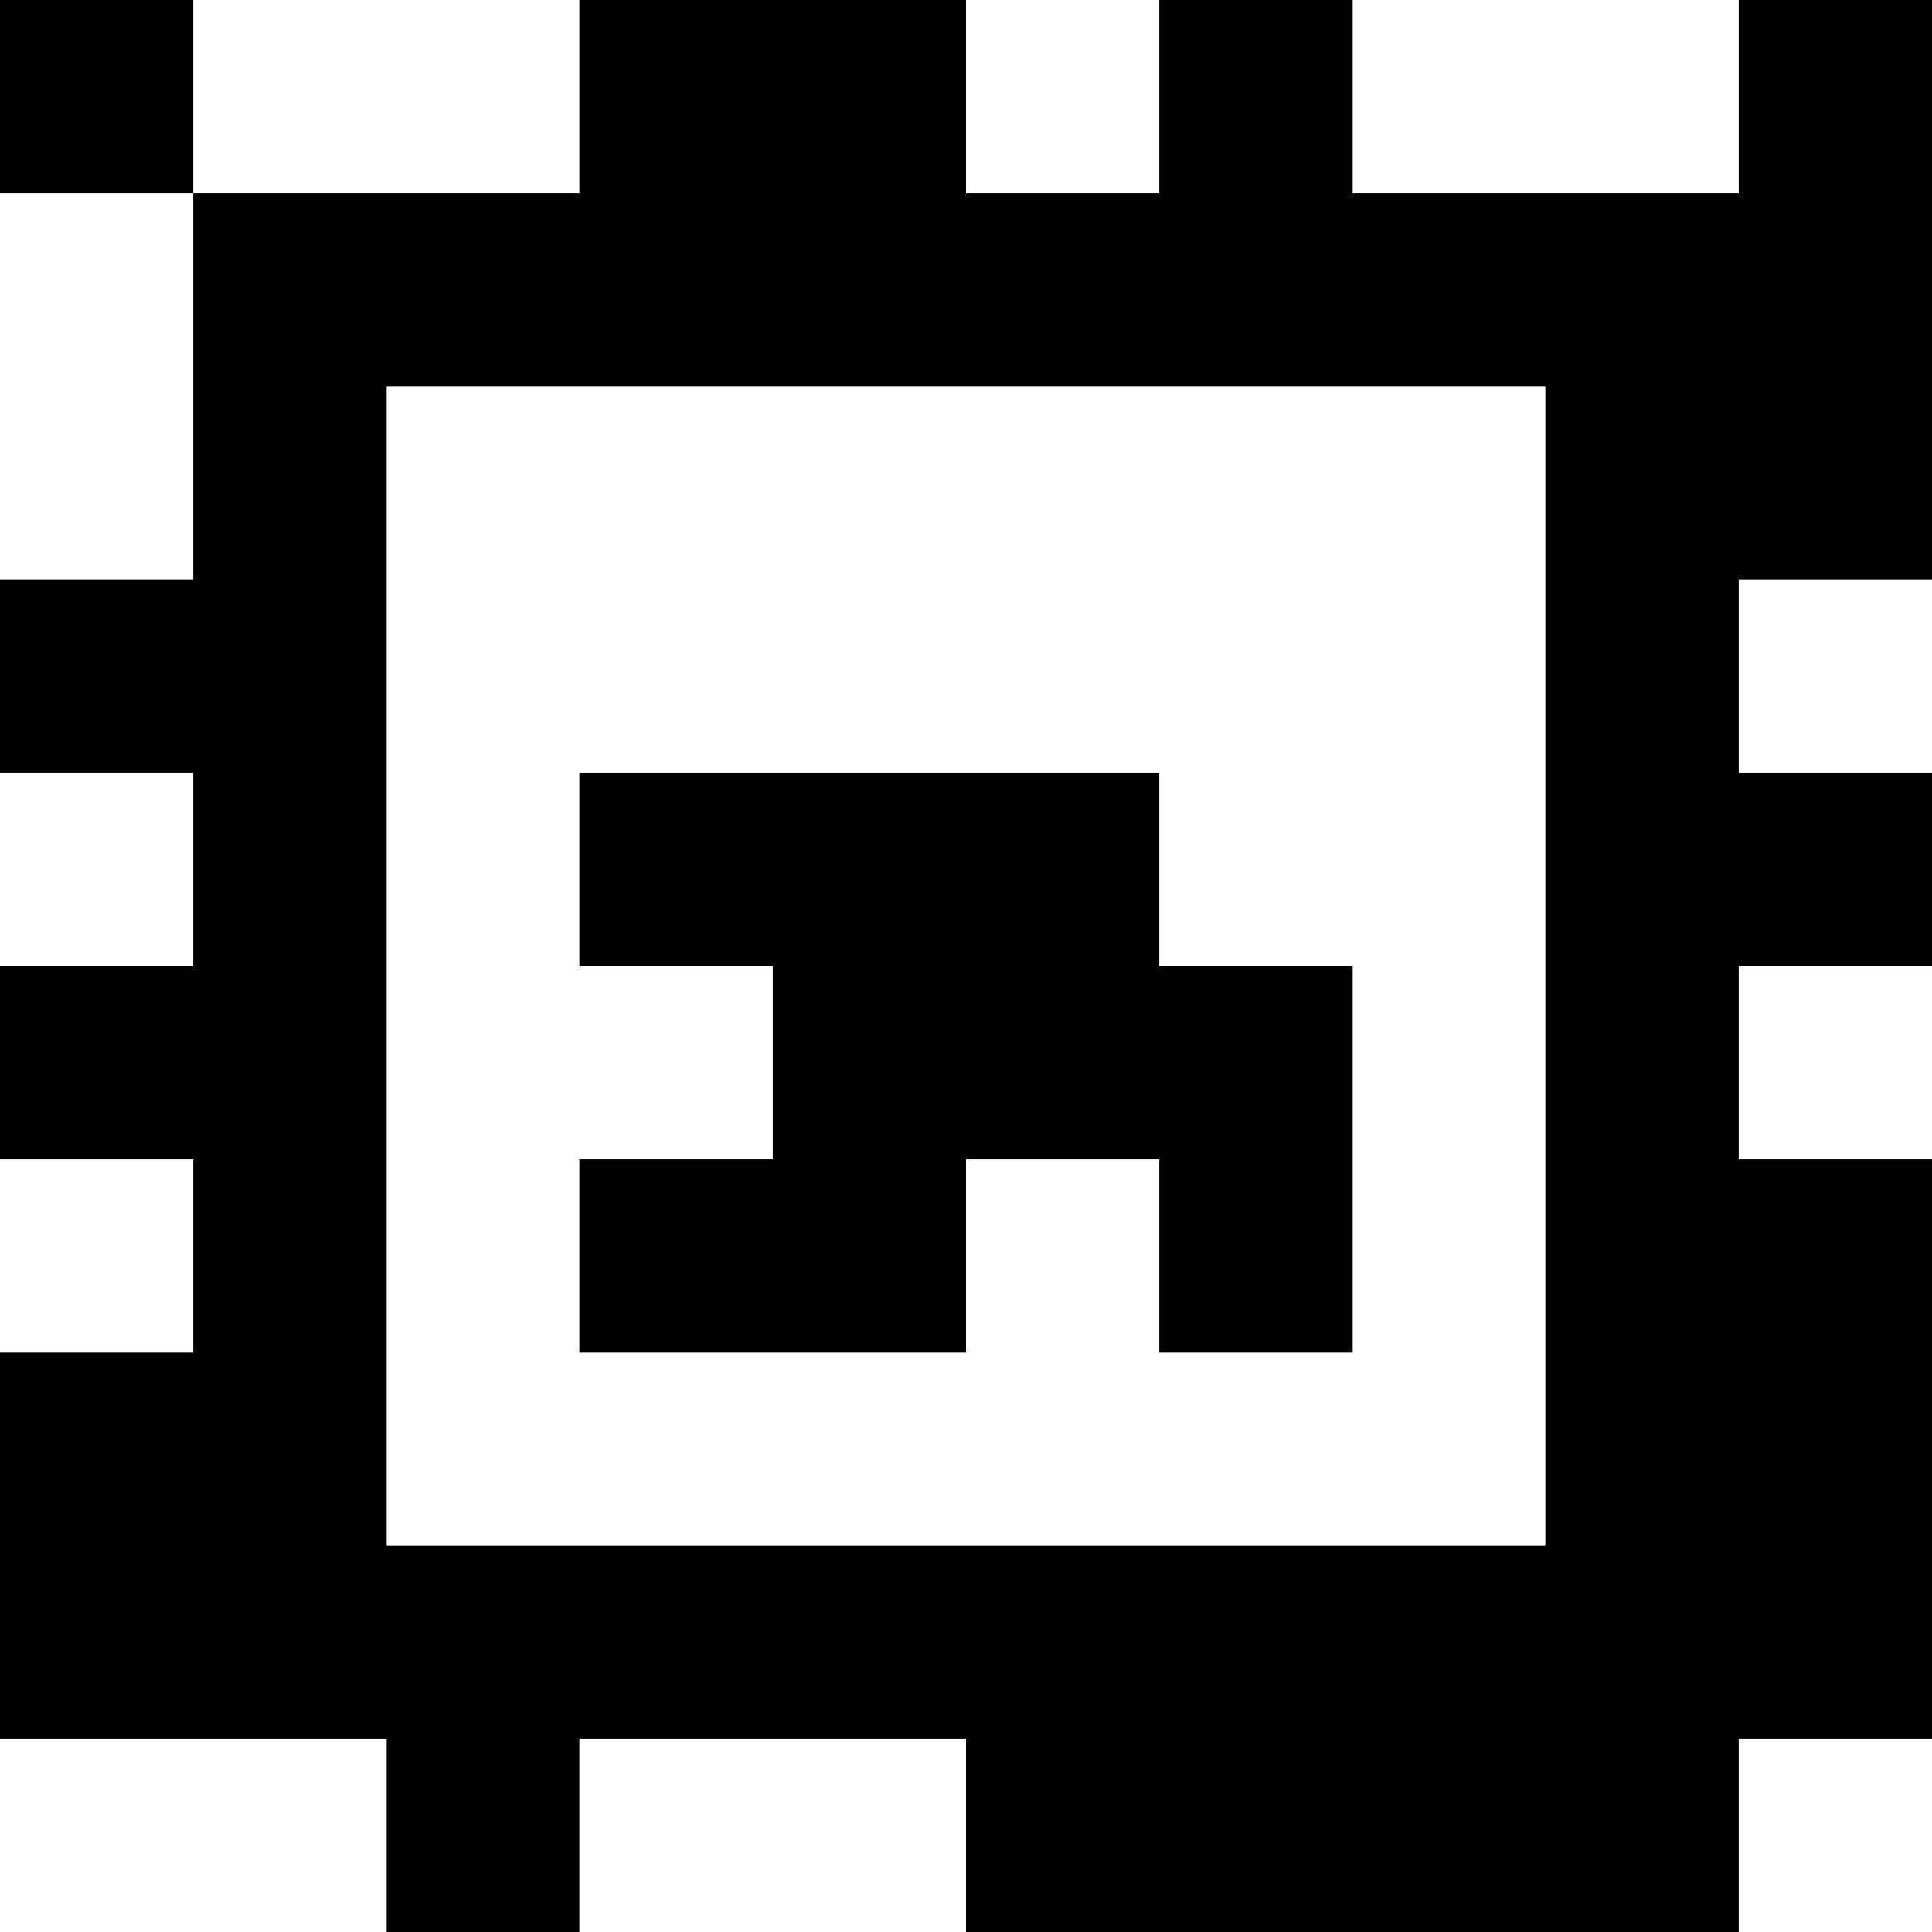 <?xml version="1.0" standalone="yes"?>
<svg xmlns="http://www.w3.org/2000/svg" width="100" height="100">
<rect width="100%" height="100%" fill="#808080" stroke="none"/>
<path style="fill:#000000; stroke:none;" d="M0 0L0 10L10 10L10 30L0 30L0 40L10 40L10 50L0 50L0 60L10 60L10 70L0 70L0 90L20 90L20 100L30 100L30 90L50 90L50 100L90 100L90 90L100 90L100 60L90 60L90 50L100 50L100 40L90 40L90 30L100 30L100 0L90 0L90 10L70 10L70 0L60 0L60 10L50 10L50 0L30 0L30 10L10 10L10 0L0 0z"/>
<path style="fill:#ffffff; stroke:none;" d="M10 0L10 10L30 10L30 0L10 0M50 0L50 10L60 10L60 0L50 0M70 0L70 10L90 10L90 0L70 0M0 10L0 30L10 30L10 10L0 10M20 20L20 80L80 80L80 20L20 20M90 30L90 40L100 40L100 30L90 30M0 40L0 50L10 50L10 40L0 40z"/>
<path style="fill:#000000; stroke:none;" d="M30 40L30 50L40 50L40 60L30 60L30 70L50 70L50 60L60 60L60 70L70 70L70 50L60 50L60 40L30 40z"/>
<path style="fill:#ffffff; stroke:none;" d="M90 50L90 60L100 60L100 50L90 50M0 60L0 70L10 70L10 60L0 60M0 90L0 100L20 100L20 90L0 90M30 90L30 100L50 100L50 90L30 90M90 90L90 100L100 100L100 90L90 90z"/>
</svg>
